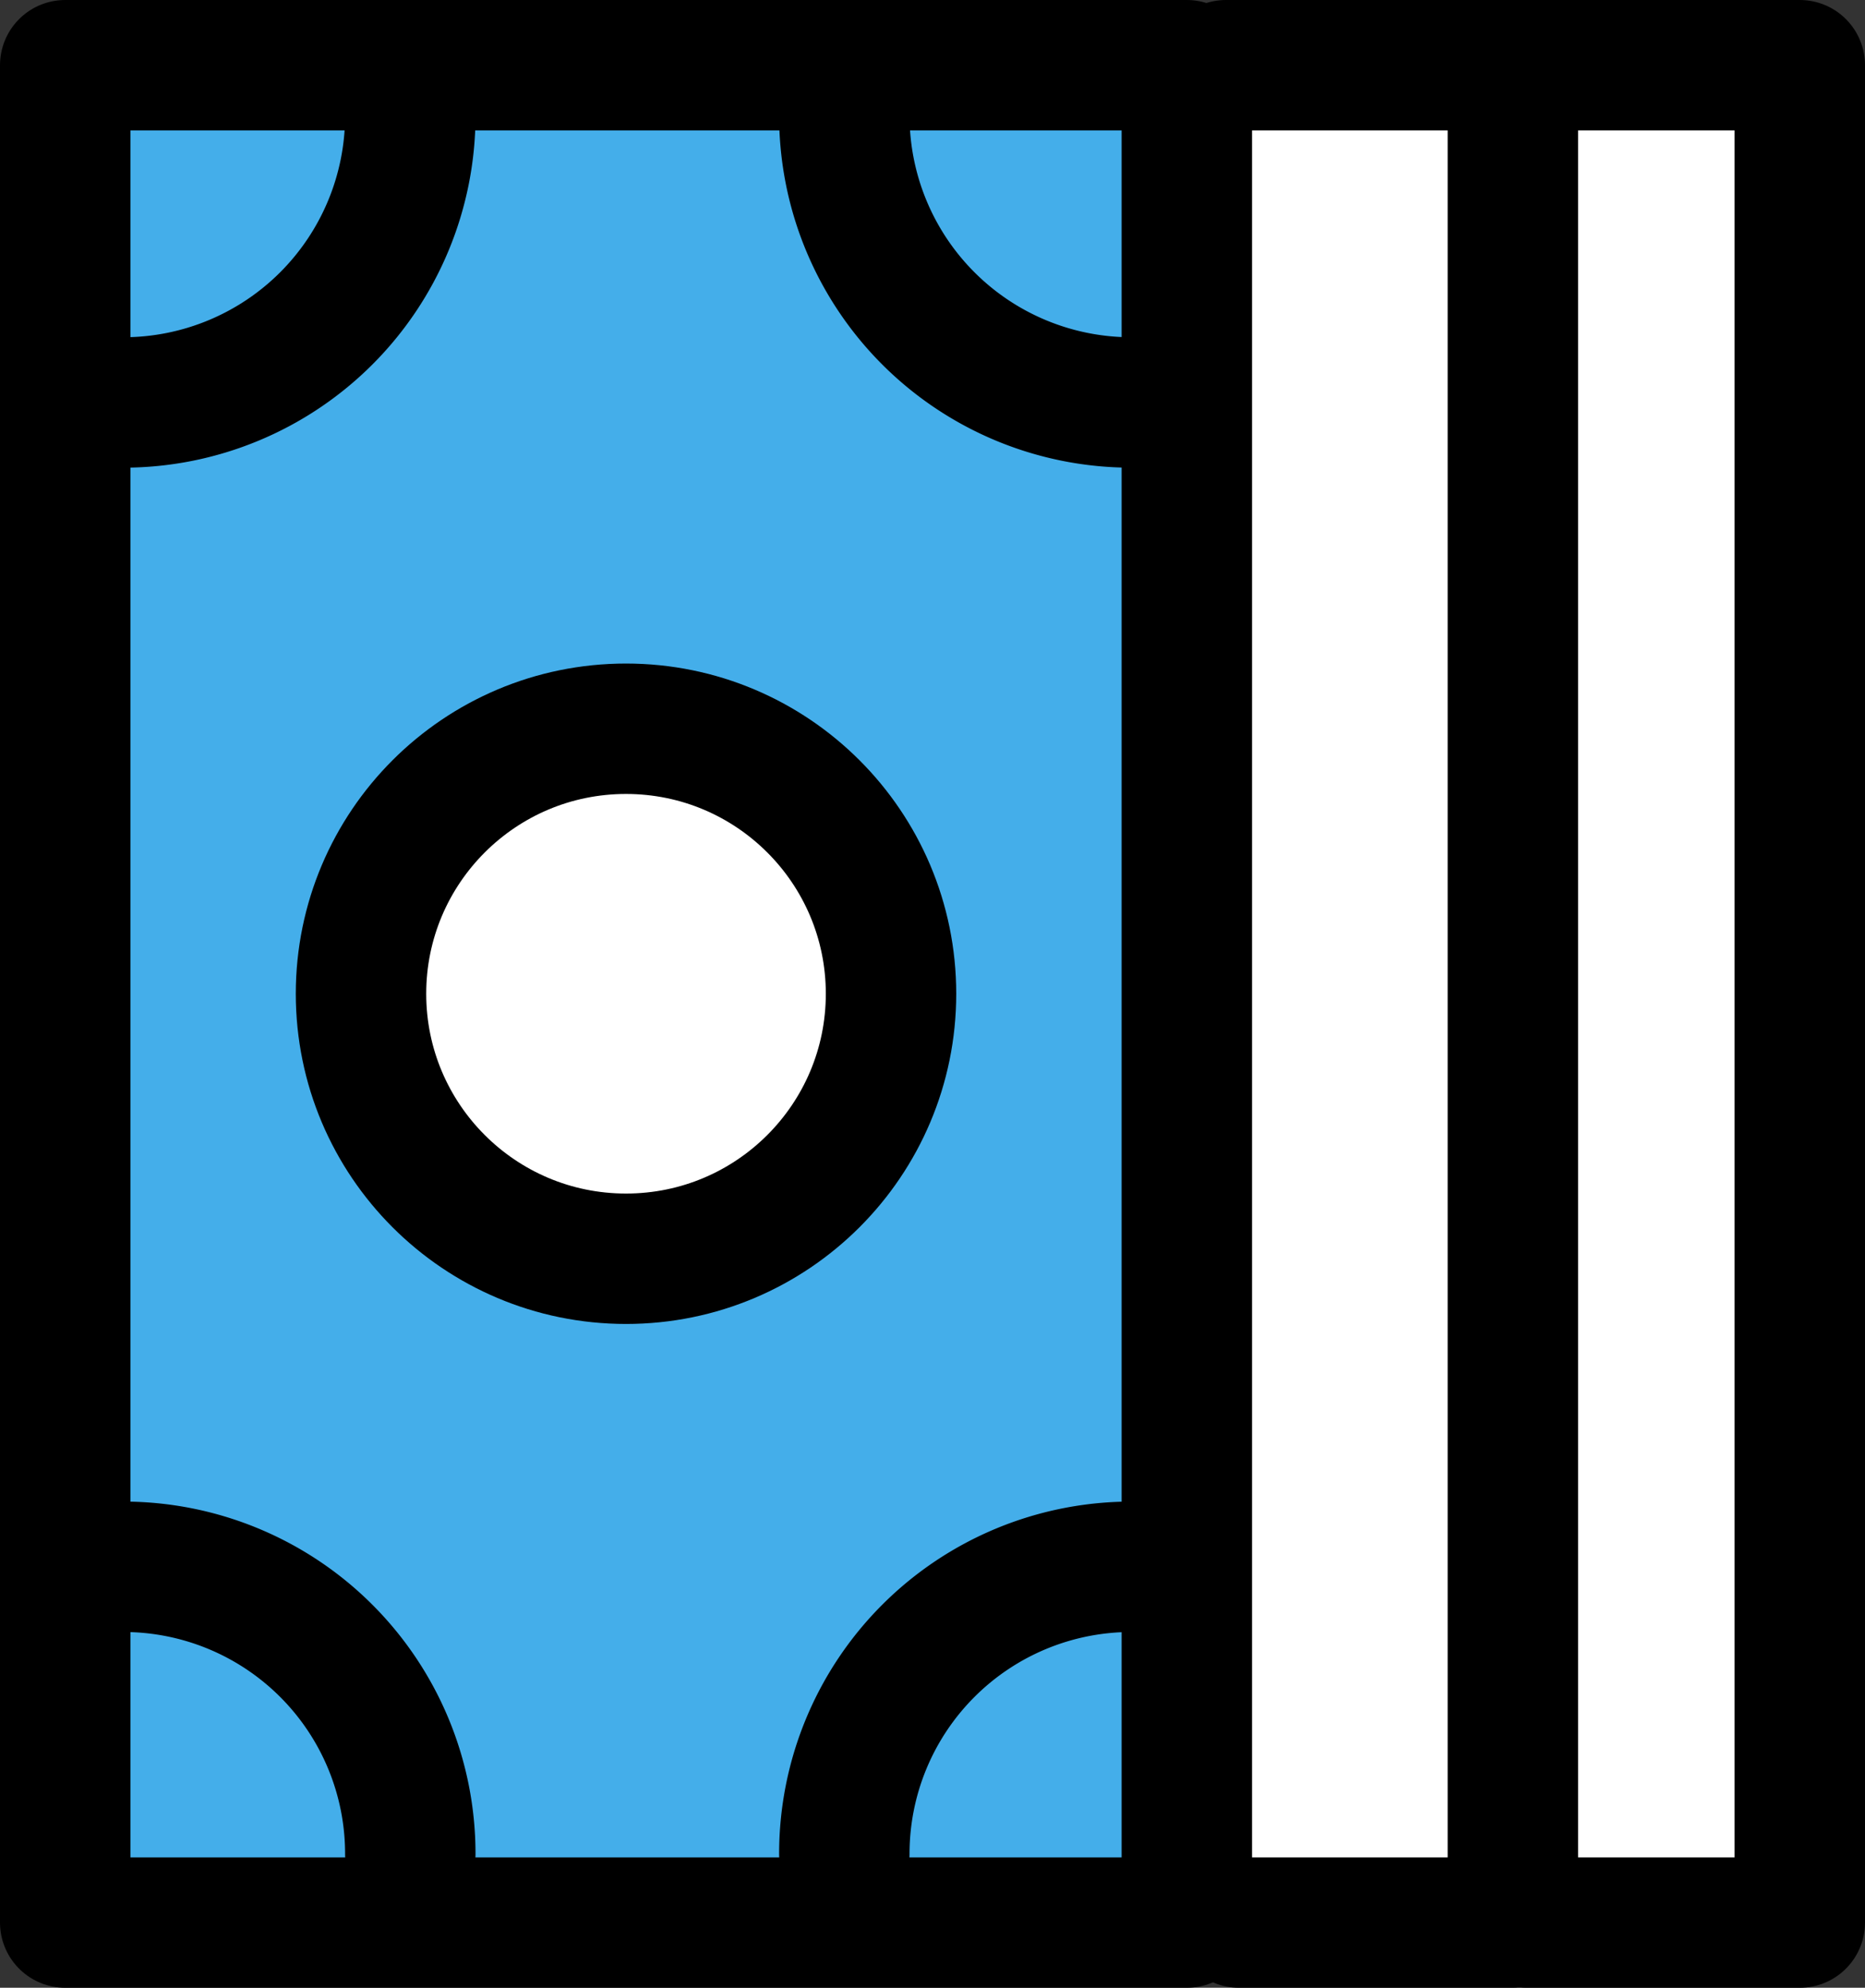<svg xmlns="http://www.w3.org/2000/svg" viewBox="0 0 71.5 76.21"><rect x="0" y="0" width="71.5" height="76.21" fill="#333333" stroke="none"/><defs><style>.cls-1,.cls-4{fill:#fff;}.cls-2{fill:#44aeea;}.cls-2,.cls-3,.cls-4{stroke:#000;stroke-linecap:round;stroke-linejoin:round;stroke-width:5px;}.cls-3{fill:none;}</style></defs><title>project-icon-1</title><g id="Слой_2" data-name="Слой 2"><g id="Layer_1" data-name="Layer 1"><rect class="cls-1" x="45.5" y="2.5" width="23.5" height="71.21"/><rect class="cls-2" x="2.5" y="2.5" width="43" height="71.21"/><polyline class="cls-3" points="47 2.5 58 2.5 58 73.71 47.5 73.71"/><polyline class="cls-3" points="58 2.5 69 2.5 69 73.71 58.5 73.71"/><circle class="cls-4" cx="24" cy="38.1" r="10.16"/><path class="cls-2" d="M15.73,4.43a11,11,0,0,1-11,11"/><path class="cls-2" d="M32.37,4.43a11,11,0,0,0,11,11"/><path class="cls-2" d="M32.37,71.07a11,11,0,0,1,11-11"/><path class="cls-2" d="M15.73,71.07a11,11,0,0,0-11-11"/></g></g></svg>
